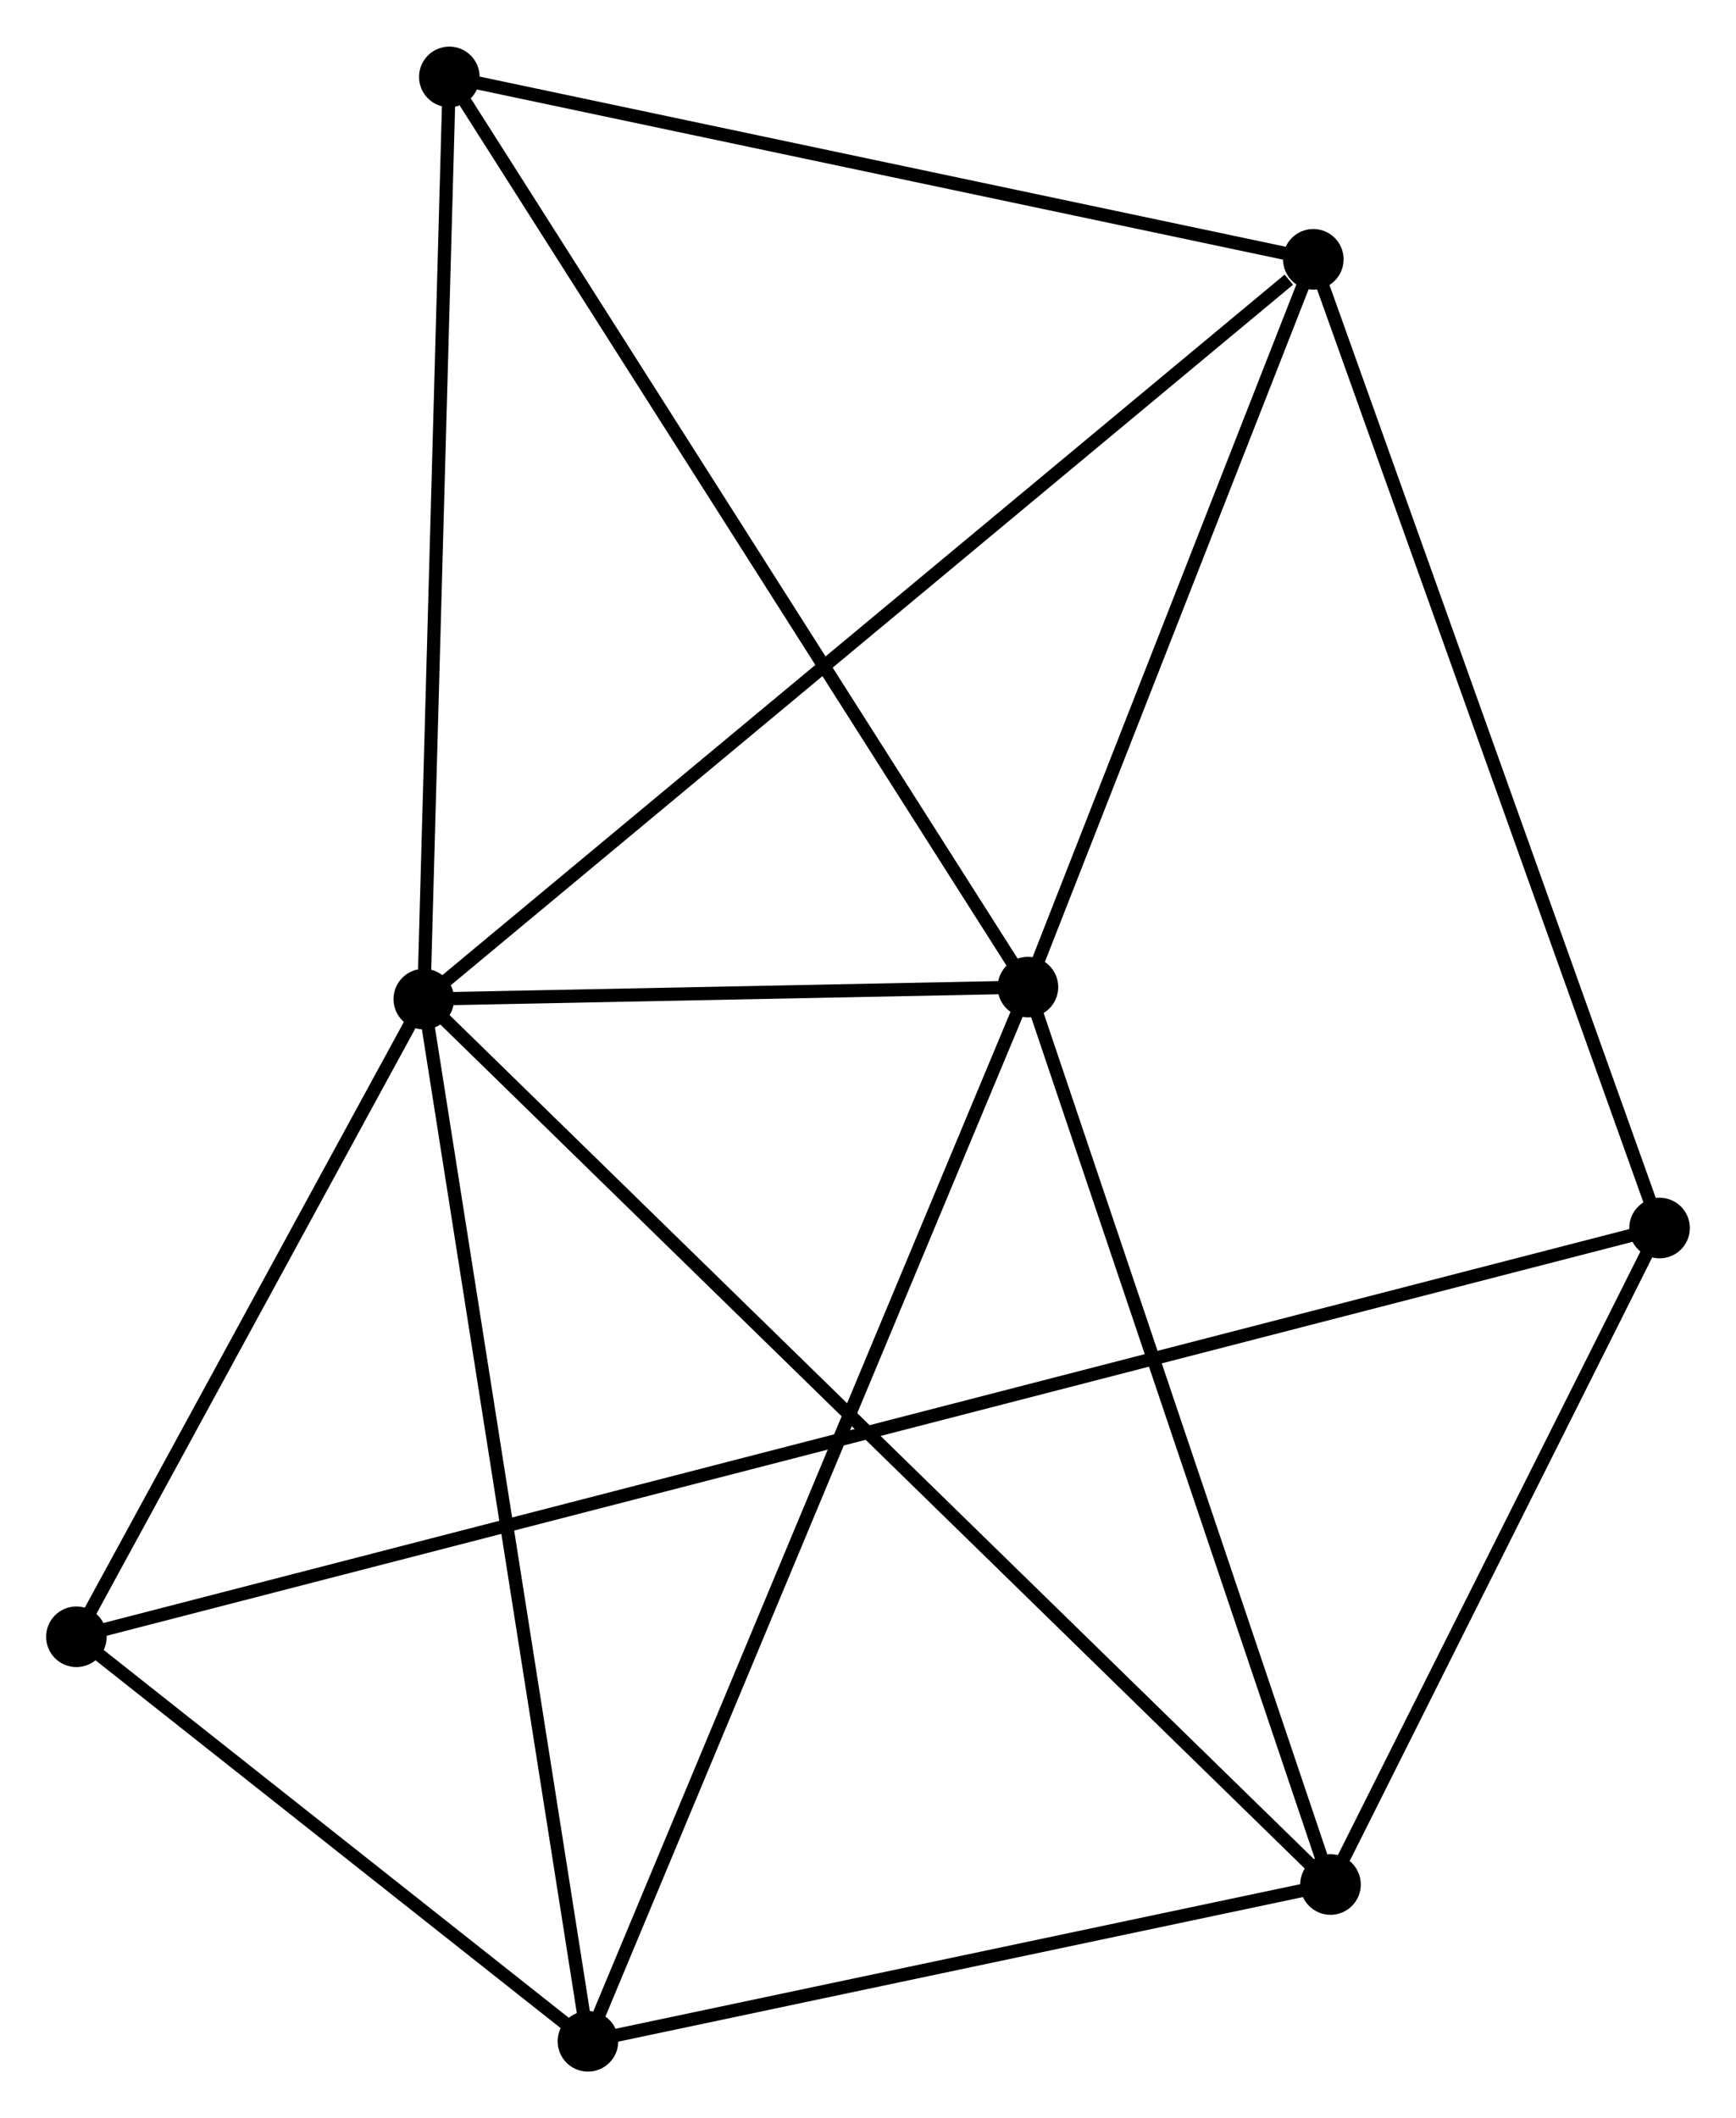 <?xml version="1.0" encoding="UTF-8" standalone="no"?>
<!DOCTYPE svg PUBLIC "-//W3C//DTD SVG 1.1//EN"
 "http://www.w3.org/Graphics/SVG/1.1/DTD/svg11.dtd">
<!-- Generated by graphviz version 2.36.0 (20140111.2315)
 -->
<!-- Title: %3 Pages: 1 -->
<svg width="132pt" height="161pt"
 viewBox="0.00 0.00 131.79 160.67" xmlns="http://www.w3.org/2000/svg" xmlns:xlink="http://www.w3.org/1999/xlink">
<g id="graph0" class="graph" transform="scale(1 1) rotate(0) translate(4 156.675)">
<title>%3</title>
<!-- 0 -->
<g id="node1" class="node"><title>0</title>
<ellipse fill="black" stroke="black" cx="28.174" cy="-80.89" rx="1.8" ry="1.8"/>
</g>
<!-- 1 -->
<g id="node2" class="node"><title>1</title>
<ellipse fill="black" stroke="black" cx="74.037" cy="-81.803" rx="1.8" ry="1.8"/>
</g>
<!-- 0&#45;&#45;1 -->
<g id="edge1" class="edge"><title>0&#45;&#45;1</title>
<path fill="none" stroke="black" d="M30.144,-80.93C37.688,-81.08 64.682,-81.617 72.125,-81.765"/>
</g>
<!-- 2 -->
<g id="node3" class="node"><title>2</title>
<ellipse fill="black" stroke="black" cx="40.635" cy="-1.8" rx="1.8" ry="1.8"/>
</g>
<!-- 0&#45;&#45;2 -->
<g id="edge2" class="edge"><title>0&#45;&#45;2</title>
<path fill="none" stroke="black" d="M28.482,-78.935C30.206,-67.993 38.642,-14.45 40.337,-3.687"/>
</g>
<!-- 3 -->
<g id="node4" class="node"><title>3</title>
<ellipse fill="black" stroke="black" cx="97.007" cy="-13.7" rx="1.8" ry="1.8"/>
</g>
<!-- 0&#45;&#45;3 -->
<g id="edge3" class="edge"><title>0&#45;&#45;3</title>
<path fill="none" stroke="black" d="M29.611,-79.487C38.569,-70.743 86.643,-23.817 95.578,-15.095"/>
</g>
<!-- 4 -->
<g id="node5" class="node"><title>4</title>
<ellipse fill="black" stroke="black" cx="95.701" cy="-137.033" rx="1.8" ry="1.8"/>
</g>
<!-- 0&#45;&#45;4 -->
<g id="edge4" class="edge"><title>0&#45;&#45;4</title>
<path fill="none" stroke="black" d="M29.843,-82.278C39.104,-89.978 84.108,-127.395 93.842,-135.488"/>
</g>
<!-- 6 -->
<g id="node6" class="node"><title>6</title>
<ellipse fill="black" stroke="black" cx="30.111" cy="-150.875" rx="1.8" ry="1.8"/>
</g>
<!-- 0&#45;&#45;6 -->
<g id="edge5" class="edge"><title>0&#45;&#45;6</title>
<path fill="none" stroke="black" d="M28.23,-82.909C28.512,-93.129 29.784,-139.056 30.058,-148.98"/>
</g>
<!-- 7 -->
<g id="node7" class="node"><title>7</title>
<ellipse fill="black" stroke="black" cx="1.8" cy="-32.5" rx="1.8" ry="1.8"/>
</g>
<!-- 0&#45;&#45;7 -->
<g id="edge6" class="edge"><title>0&#45;&#45;7</title>
<path fill="none" stroke="black" d="M27.296,-79.28C23.292,-71.933 6.775,-41.627 2.708,-34.165"/>
</g>
<!-- 1&#45;&#45;2 -->
<g id="edge7" class="edge"><title>1&#45;&#45;2</title>
<path fill="none" stroke="black" d="M73.34,-80.132C68.993,-69.72 45.664,-13.847 41.328,-3.462"/>
</g>
<!-- 1&#45;&#45;3 -->
<g id="edge8" class="edge"><title>1&#45;&#45;3</title>
<path fill="none" stroke="black" d="M74.7,-79.838C78.054,-69.893 93.128,-25.201 96.386,-15.543"/>
</g>
<!-- 1&#45;&#45;4 -->
<g id="edge9" class="edge"><title>1&#45;&#45;4</title>
<path fill="none" stroke="black" d="M74.758,-83.641C78.047,-92.026 91.614,-126.616 94.955,-135.132"/>
</g>
<!-- 1&#45;&#45;6 -->
<g id="edge10" class="edge"><title>1&#45;&#45;6</title>
<path fill="none" stroke="black" d="M72.952,-83.51C66.927,-92.984 37.652,-139.017 31.32,-148.974"/>
</g>
<!-- 2&#45;&#45;3 -->
<g id="edge11" class="edge"><title>2&#45;&#45;3</title>
<path fill="none" stroke="black" d="M42.51,-2.196C51.069,-4.003 86.374,-11.455 95.067,-13.29"/>
</g>
<!-- 2&#45;&#45;7 -->
<g id="edge12" class="edge"><title>2&#45;&#45;7</title>
<path fill="none" stroke="black" d="M38.966,-3.119C32.578,-8.169 9.721,-26.238 3.419,-31.22"/>
</g>
<!-- 5 -->
<g id="node8" class="node"><title>5</title>
<ellipse fill="black" stroke="black" cx="121.987" cy="-63.519" rx="1.8" ry="1.8"/>
</g>
<!-- 3&#45;&#45;5 -->
<g id="edge13" class="edge"><title>3&#45;&#45;5</title>
<path fill="none" stroke="black" d="M97.839,-15.357C101.631,-22.921 117.275,-54.122 121.127,-61.804"/>
</g>
<!-- 4&#45;&#45;6 -->
<g id="edge15" class="edge"><title>4&#45;&#45;6</title>
<path fill="none" stroke="black" d="M93.808,-137.433C84.23,-139.454 41.187,-148.537 31.886,-150.5"/>
</g>
<!-- 4&#45;&#45;5 -->
<g id="edge14" class="edge"><title>4&#45;&#45;5</title>
<path fill="none" stroke="black" d="M96.35,-135.216C99.987,-125.045 117.782,-75.277 121.36,-65.273"/>
</g>
<!-- 5&#45;&#45;7 -->
<g id="edge16" class="edge"><title>5&#45;&#45;7</title>
<path fill="none" stroke="black" d="M119.901,-62.98C105.188,-59.183 17.233,-36.483 3.58,-32.959"/>
</g>
</g>
</svg>
